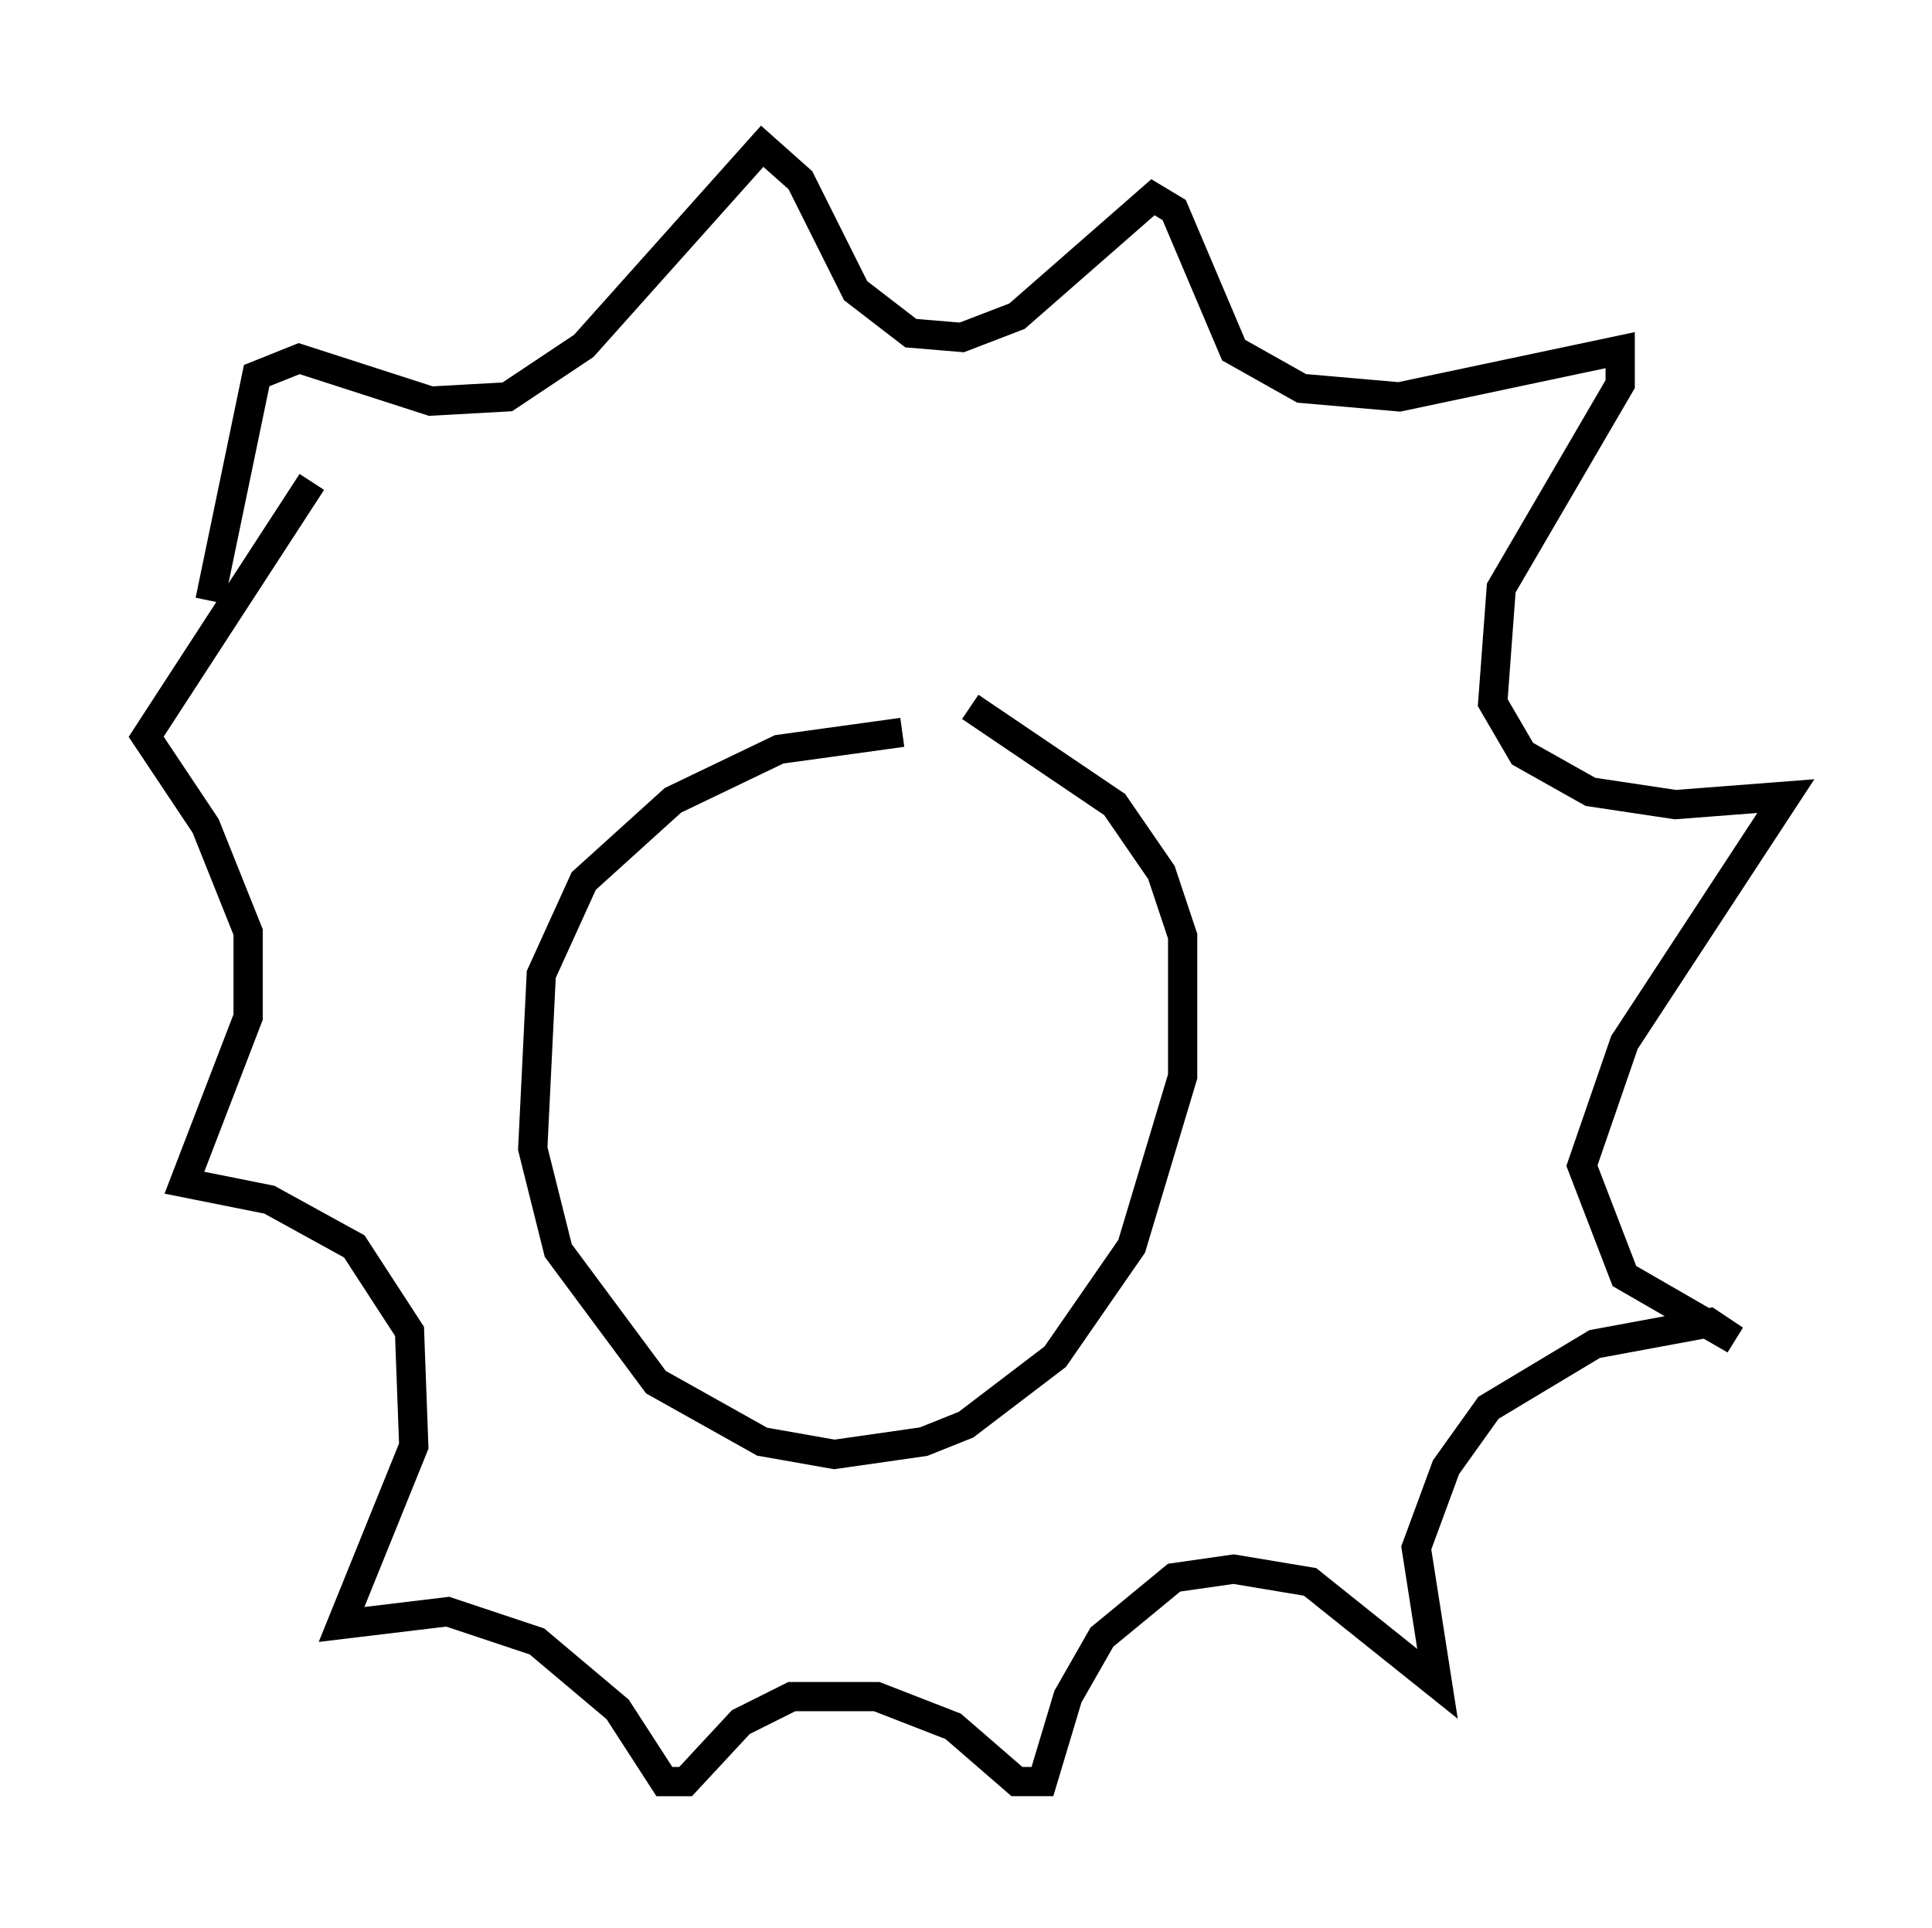 <?xml version="1.0" encoding="utf-8" ?>
<svg baseProfile="full" height="65.922" version="1.1" width="66.067" xmlns="http://www.w3.org/2000/svg" xmlns:ev="http://www.w3.org/2001/xml-events" xmlns:xlink="http://www.w3.org/1999/xlink"><defs /><rect fill="white" height="65.922" width="66.067" x="0" y="0" /><path d="M35.648, 26.352 m-4.793, -1.307 l-4.212, 0.581 -3.631, 1.743 l-3.05, 2.76 -1.453, 3.196 l-0.291, 5.955 0.872, 3.486 l3.341, 4.503 3.631, 2.034 l2.469, 0.436 3.05, -0.436 l1.453, -0.581 3.05, -2.324 l2.615, -3.777 1.743, -5.81 l0.0, -4.793 -0.726, -2.179 l-1.598, -2.324 -4.939, -3.341 m-26, -3.631 l1.598, -7.698 1.453, -0.581 l4.503, 1.453 2.615, -0.145 l2.615, -1.743 6.101, -6.827 l1.307, 1.162 1.888, 3.777 l1.888, 1.453 1.743, 0.145 l1.888, -0.726 4.648, -4.067 l0.726, 0.436 2.034, 4.793 l2.324, 1.307 3.341, 0.291 l7.553, -1.598 0.0, 1.162 l-4.067, 6.972 -0.291, 3.922 l1.017, 1.743 2.324, 1.307 l2.905, 0.436 3.777, -0.291 l-5.52, 8.425 -1.453, 4.212 l1.453, 3.777 3.777, 2.179 l-0.872, -0.581 -3.922, 0.726 l-3.631, 2.179 -1.453, 2.034 l-1.017, 2.76 0.726, 4.648 l-4.358, -3.486 -2.615, -0.436 l-2.034, 0.291 -2.469, 2.034 l-1.162, 2.034 -0.872, 2.905 l-0.872, 0.0 -2.179, -1.888 l-2.615, -1.017 -2.905, 0.0 l-1.743, 0.872 -1.888, 2.034 l-0.726, 0.0 -1.598, -2.469 l-2.76, -2.324 -3.05, -1.017 l-3.631, 0.436 2.469, -6.101 l-0.145, -3.922 -1.888, -2.905 l-2.905, -1.598 -2.905, -0.581 l2.179, -5.665 0.0, -2.905 l-1.453, -3.631 -2.034, -3.05 l5.665, -8.715 " fill="none" stroke="black" stroke-width="1" /></svg>